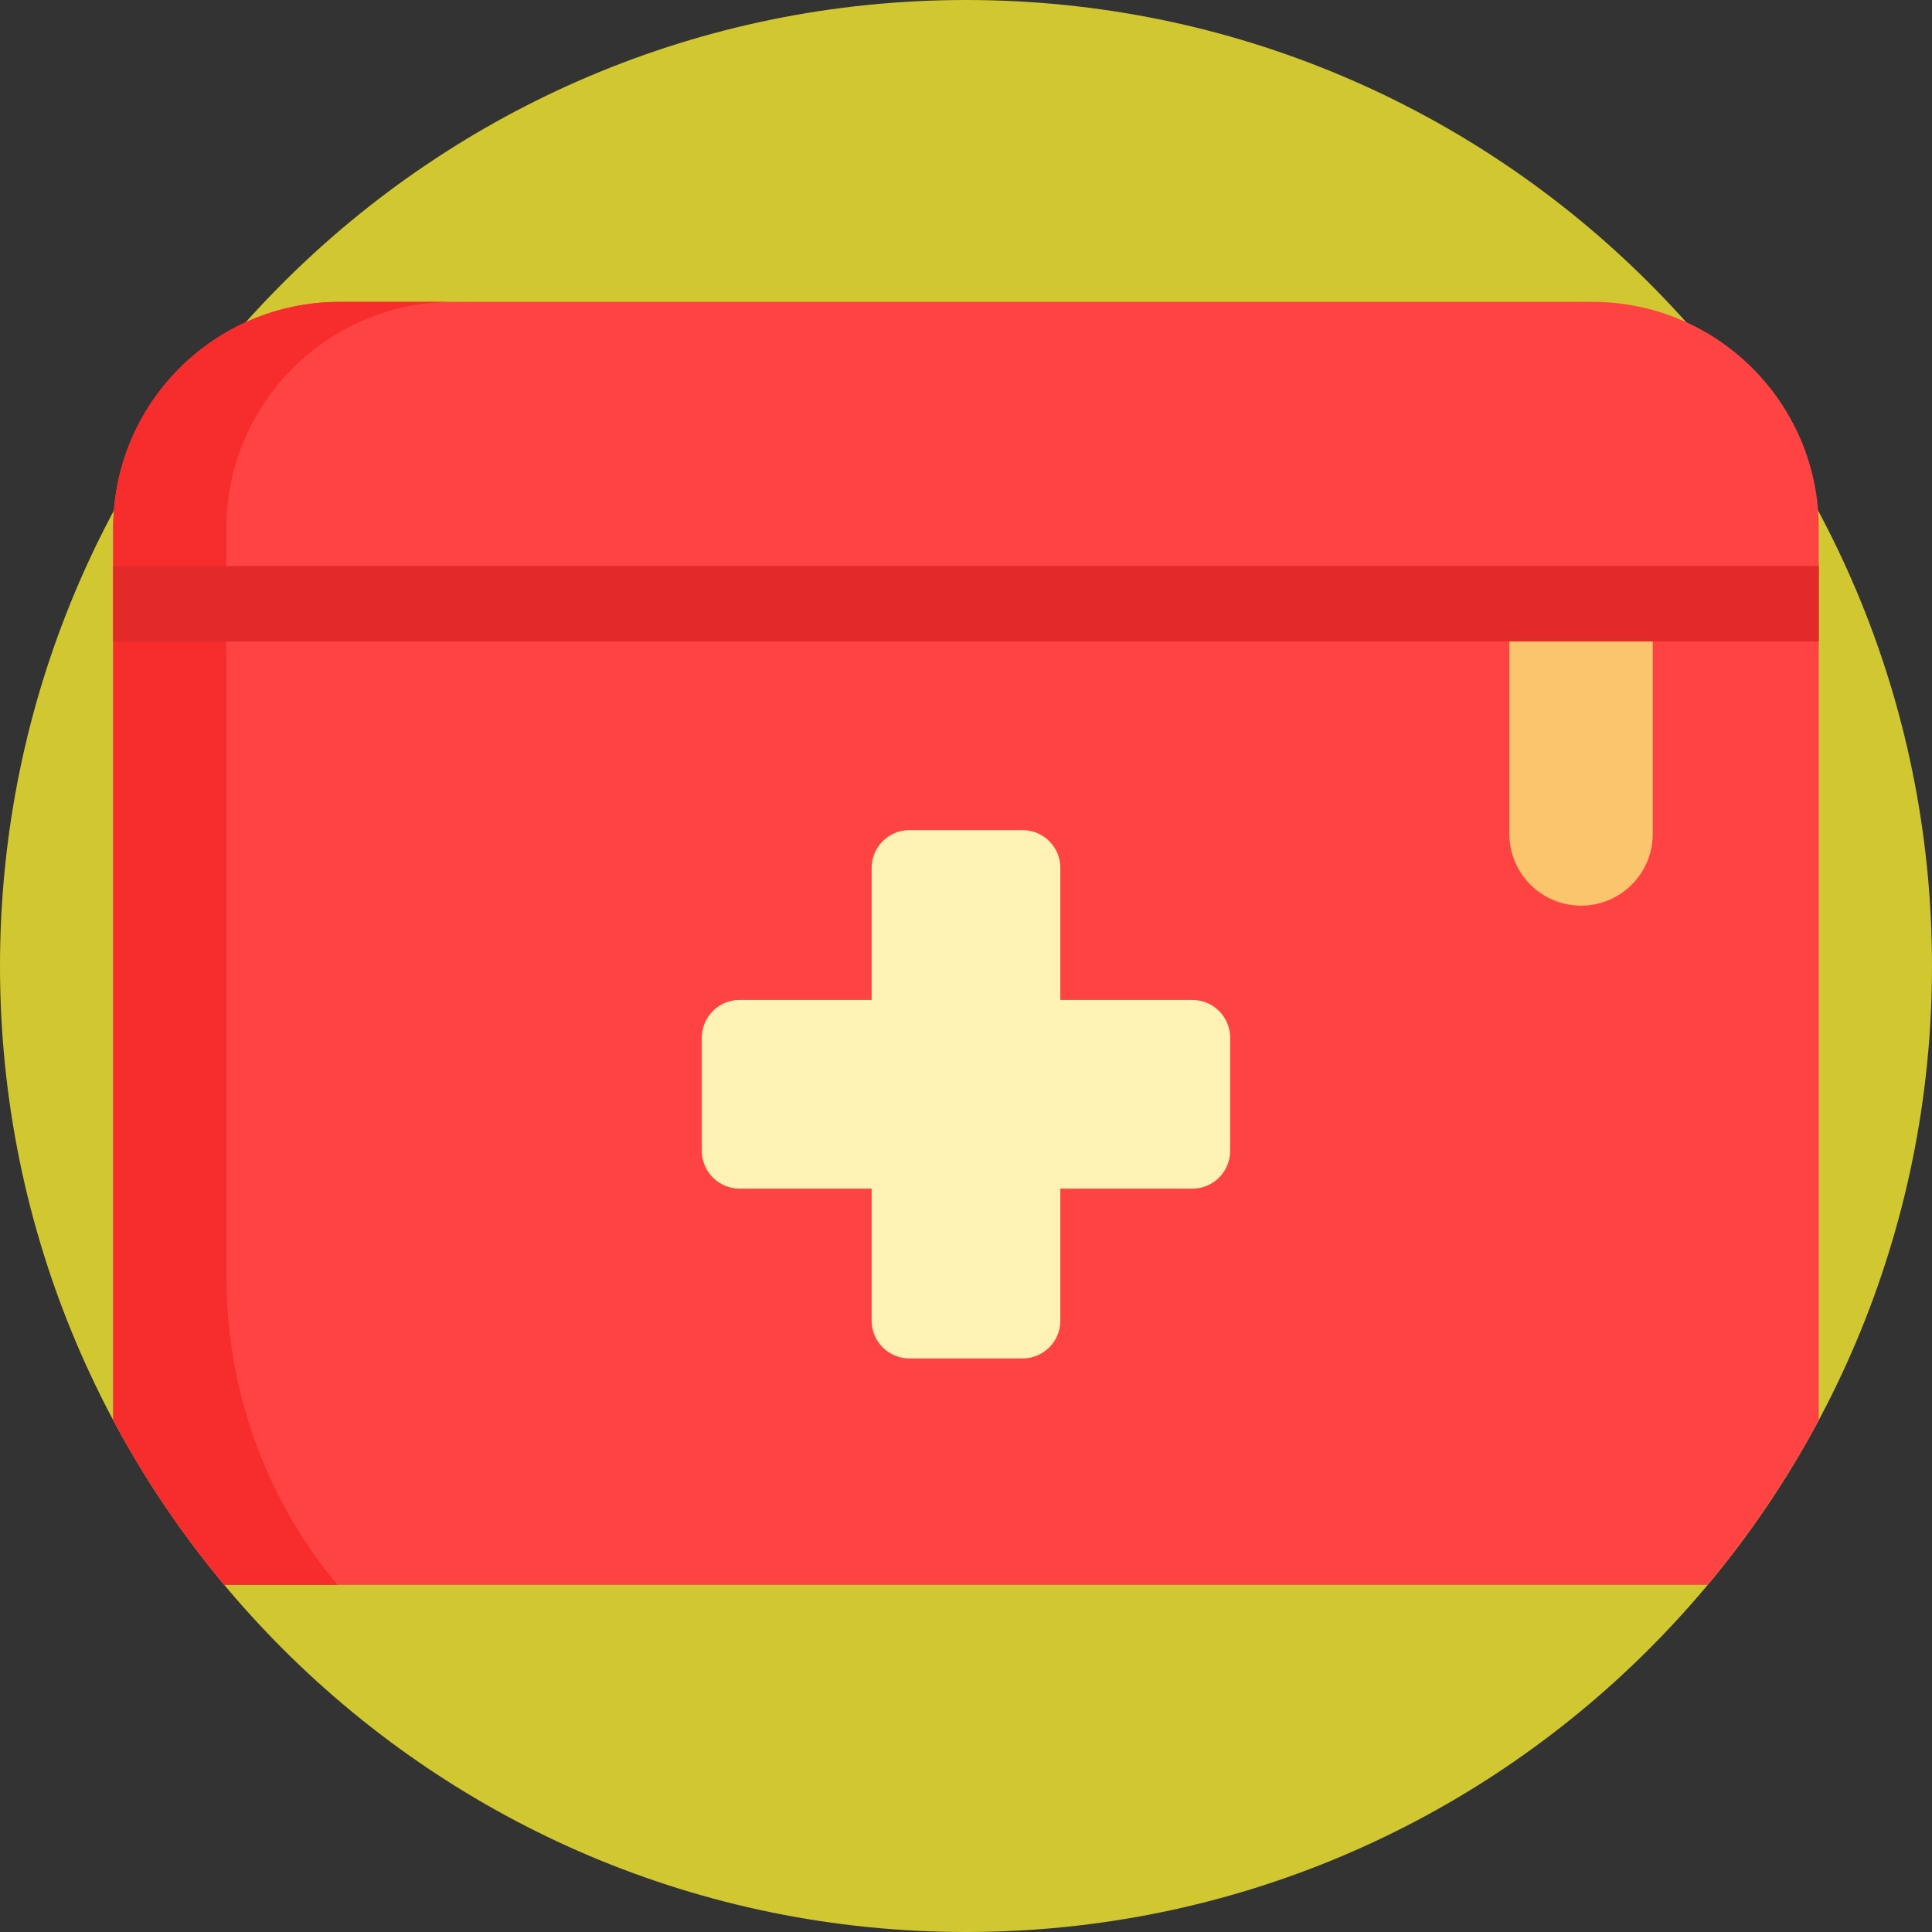 <?xml version="1.0" encoding="iso-8859-1"?>
<!-- Generator: Adobe Illustrator 19.0.0, SVG Export Plug-In . SVG Version: 6.00 Build 0)  -->
<svg version="1.1" id="Capa_1" xmlns="http://www.w3.org/2000/svg" xmlns:xlink="http://www.w3.org/1999/xlink" x="0px" y="0px"
	 viewBox="0 0 512 512" style="enable-background:new 0 0 512 512;" xml:space="preserve">
<rect x="0" y="0" width="512" height="512" fill="#333333" stroke="none"/>
<path style="fill:#D0C731;" d="M512,256c0,141.385-114.615,256-256,256S0,397.385,0,256S114.615,0,256,0S512,114.615,512,256z"/>
<path style="fill:#FF4343;" d="M482,140v40v100v96.323c-8.318,15.591-18.199,30.219-29.439,43.677H59.439
	C48.199,406.543,38.318,391.914,30,376.323V280V180v-40c0-33.137,26.863-60,60-60h332C455.137,80,482,106.863,482,140z"/>
<path style="fill:#F72C2C;" d="M60,338.265c0,29.66,10.135,58.528,29.102,81.331c0.112,0.135,0.224,0.27,0.337,0.404h-30
	C48.199,406.543,38.318,391.914,30,376.323V280V180v-40c0-33.137,26.863-60,60-60h30c-33.137,0-60,26.863-60,60v40v100V338.265z"/>
<path style="fill:#FBC56D;" d="M419,240L419,240c-10.493,0-19-8.507-19-19v-61h38v61C438,231.493,429.493,240,419,240z"/>
<path style="fill:#E32929;" d="M482,170H30v-20h452V170z"/>
<path style="fill:#FFF2B4;" d="M326,275v30c0,5.523-4.477,10-10,10h-35v35c0,5.523-4.477,10-10,10h-30c-5.523,0-10-4.477-10-10v-35
	h-35c-5.523,0-10-4.477-10-10v-30c0-5.523,4.477-10,10-10h35v-35c0-5.523,4.477-10,10-10h30c5.523,0,10,4.477,10,10v35h35
	C321.523,265,326,269.477,326,275z"/>
<g>
</g>
<g>
</g>
<g>
</g>
<g>
</g>
<g>
</g>
<g>
</g>
<g>
</g>
<g>
</g>
<g>
</g>
<g>
</g>
<g>
</g>
<g>
</g>
<g>
</g>
<g>
</g>
<g>
</g>
</svg>
